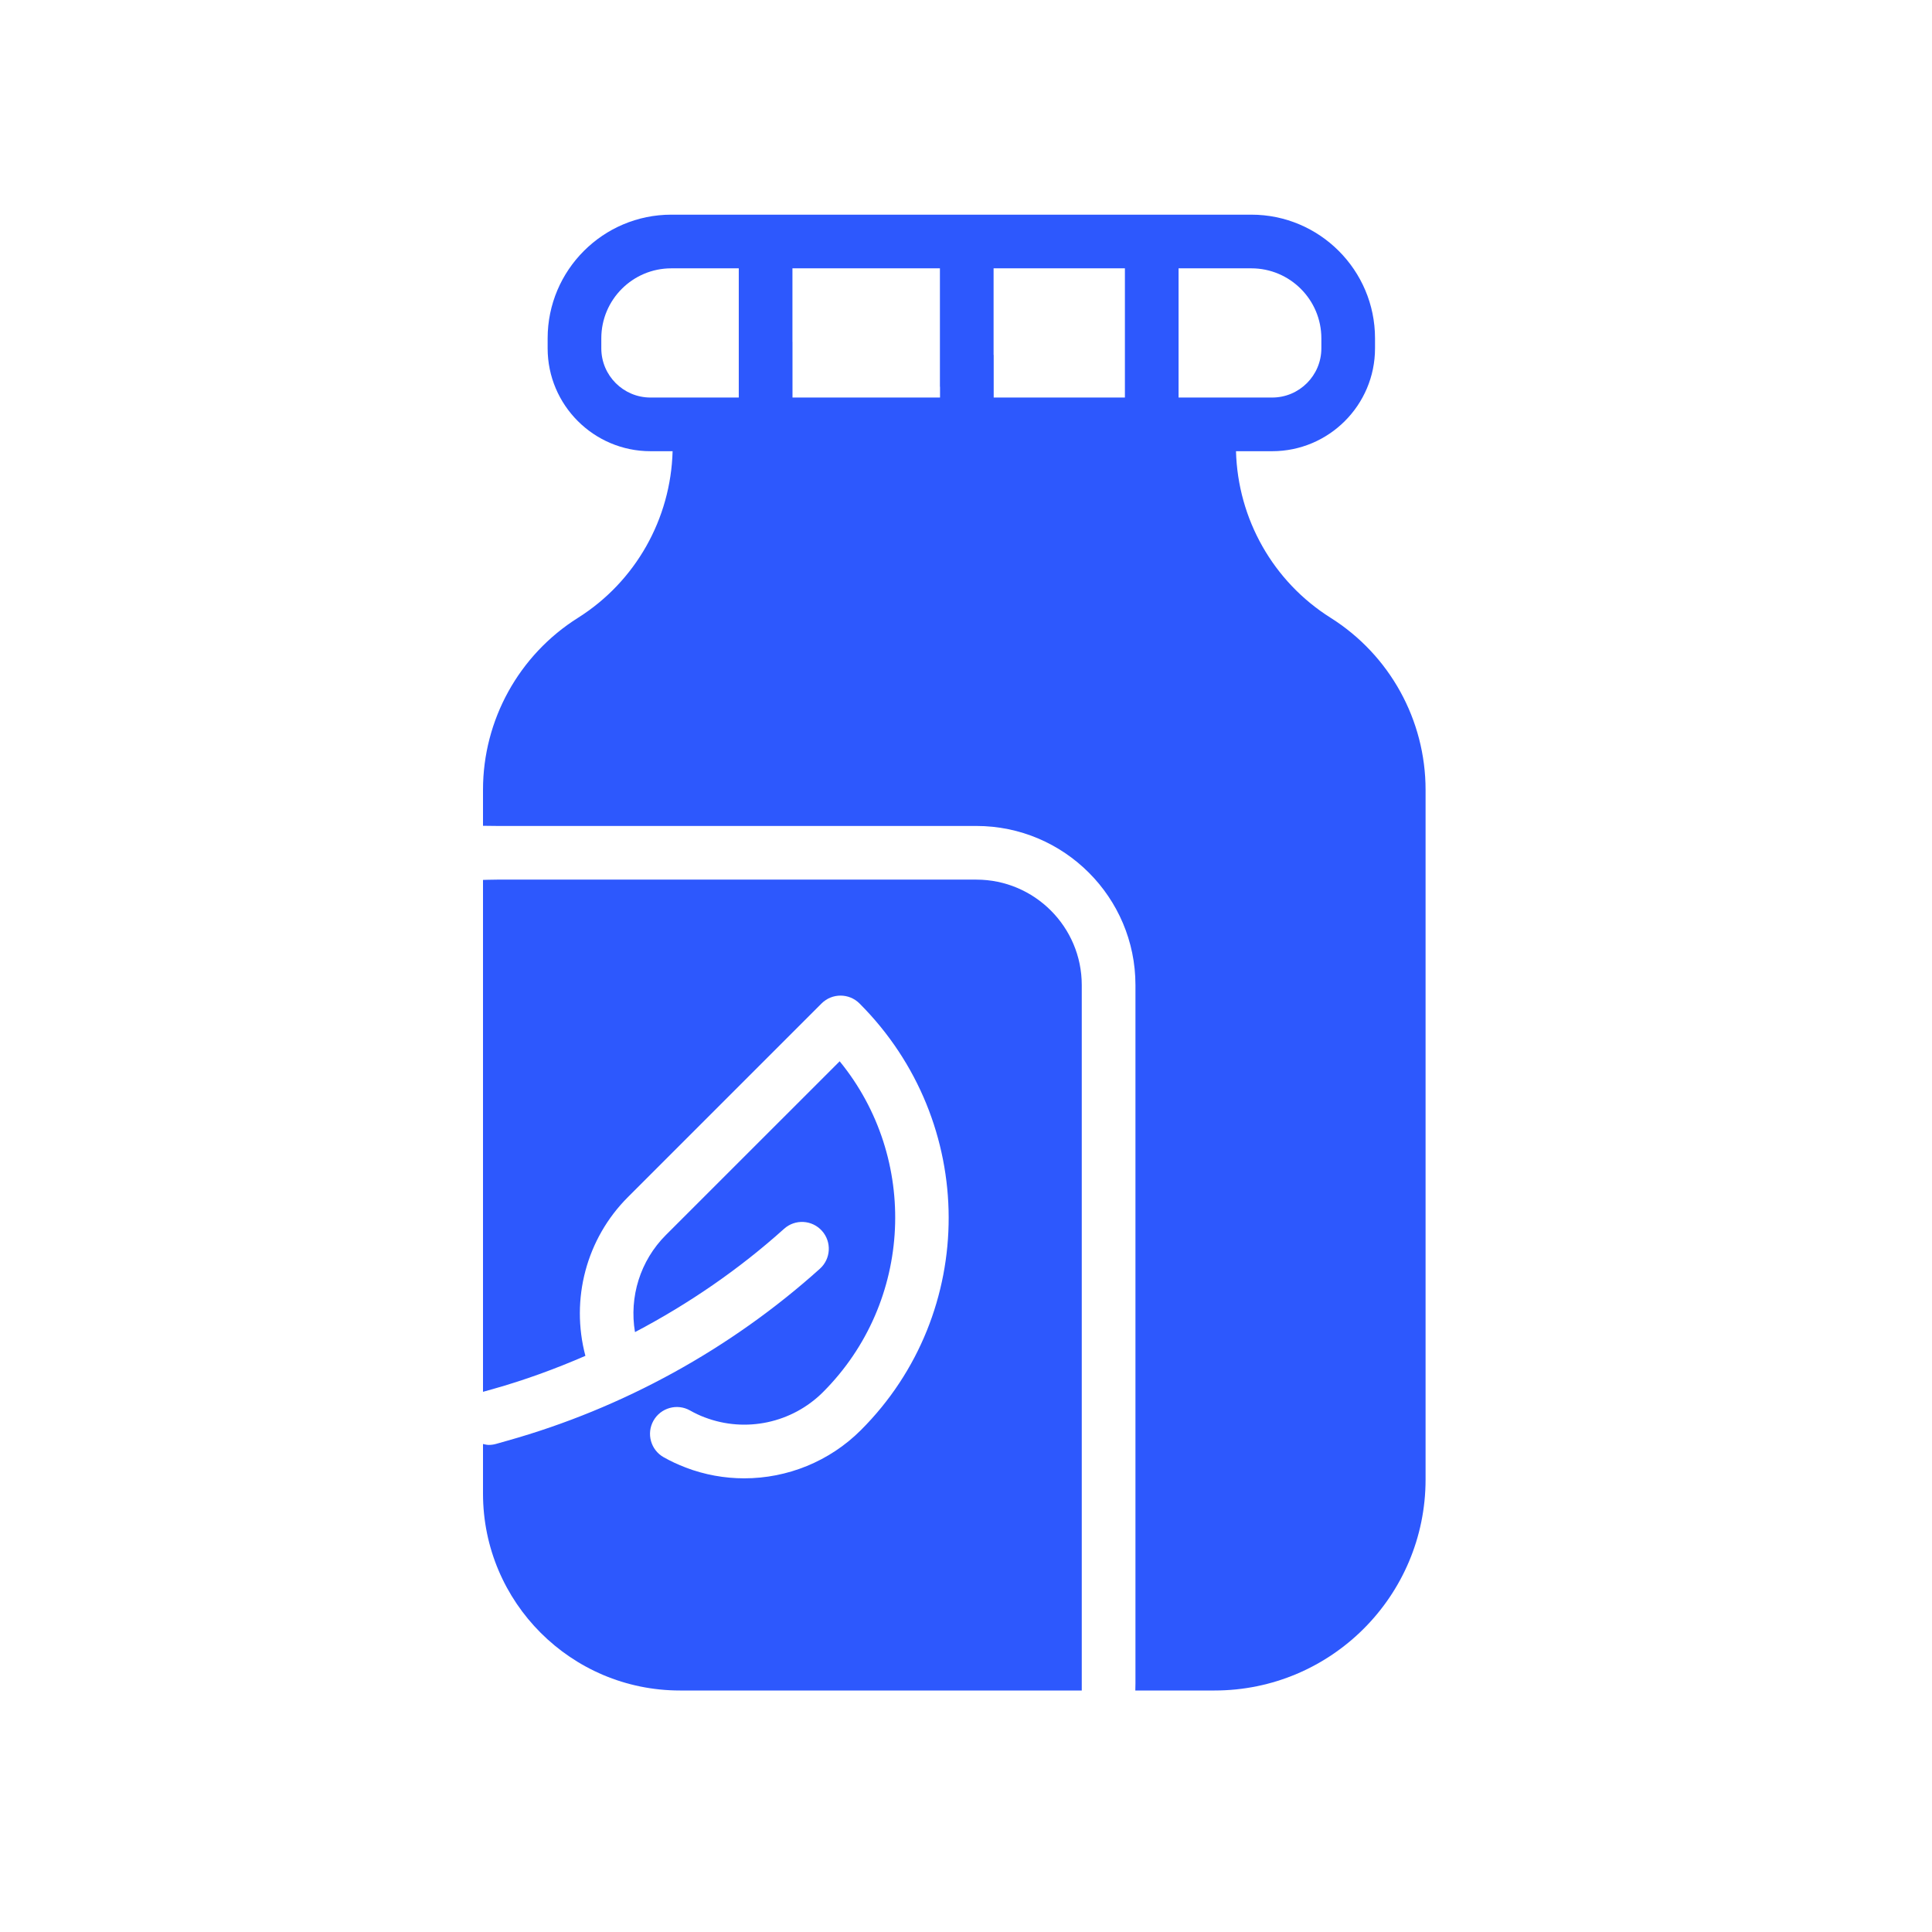 <svg width="72" height="72" viewBox="0 0 72 72" fill="none" xmlns="http://www.w3.org/2000/svg">
<path d="M40.314 36.709C40.314 34.543 38.552 32.781 36.386 32.781H18.524C18.328 32.781 18 32.792 18 32.792V51.869L18.365 51.767C19.542 51.436 20.693 51.016 21.816 50.528C21.257 48.414 21.851 46.162 23.401 44.612L30.617 37.396C31.008 37.006 31.641 37.006 32.031 37.396C36.453 41.817 36.453 48.927 32.084 53.295C30.913 54.467 29.338 55.093 27.736 55.093C27.002 55.093 26.263 54.962 25.553 54.691C25.552 54.69 25.551 54.689 25.549 54.688C25.271 54.584 24.996 54.455 24.733 54.307C24.252 54.035 24.082 53.426 24.353 52.944C24.625 52.463 25.235 52.293 25.715 52.564C25.893 52.665 26.076 52.751 26.263 52.822H26.265C27.79 53.403 29.517 53.032 30.67 51.881C34.038 48.513 34.245 43.162 31.292 39.551L24.815 46.026C23.86 46.98 23.443 48.33 23.664 49.644C25.665 48.592 27.541 47.304 29.219 45.795C29.629 45.425 30.261 45.458 30.631 45.869C31 46.28 30.966 46.912 30.556 47.281C27.235 50.269 23.207 52.484 18.907 53.691L18.487 53.81C18.396 53.836 18.304 53.848 18.214 53.848C18.141 53.848 18.071 53.828 18 53.813V55.66C18 59.714 21.286 63 25.34 63H31.631H39.496H40.314V62.738V36.709Z" fill="#2D58FD"/>
<path fill-rule="evenodd" clip-rule="evenodd" d="M46.062 16.815C46.13 19.34 47.443 21.673 49.589 23.024C51.791 24.411 53.127 26.832 53.127 29.434V55.135C53.127 59.478 49.605 63 45.263 63H42.31C42.31 63 42.315 62.831 42.315 62.738V36.709C42.315 33.44 39.654 30.781 36.386 30.781H18.524C18.328 30.781 18 30.775 18 30.775V29.434C18 26.832 19.337 24.411 21.54 23.024C23.684 21.673 24.998 19.34 25.066 16.815H24.241C22.128 16.815 20.409 15.095 20.409 12.982V12.608C20.409 10.067 22.476 8 25.017 8H46.635C49.175 8 51.243 10.067 51.243 12.608V12.982C51.243 15.095 49.525 16.815 47.41 16.815H46.062ZM22.409 12.982C22.409 13.993 23.23 14.815 24.241 14.815H27.532V12.74H27.532V10H25.017C23.578 10 22.409 11.169 22.409 12.608V12.982ZM37.032 14.815V13.229H37.028V10H41.922V13.351H41.922V14.815H37.032ZM43.922 14.815V14.406V13.351V10H46.635C48.072 10 49.243 11.169 49.243 12.608V12.982C49.243 13.993 48.422 14.815 47.41 14.815H43.922ZM35.028 10V14.406C35.028 14.409 35.029 14.412 35.03 14.415C35.03 14.416 35.031 14.417 35.031 14.419C35.031 14.42 35.032 14.421 35.032 14.421V14.815H29.534V12.74H29.532V10H35.028Z" fill="#2D58FD"/>
</svg>
